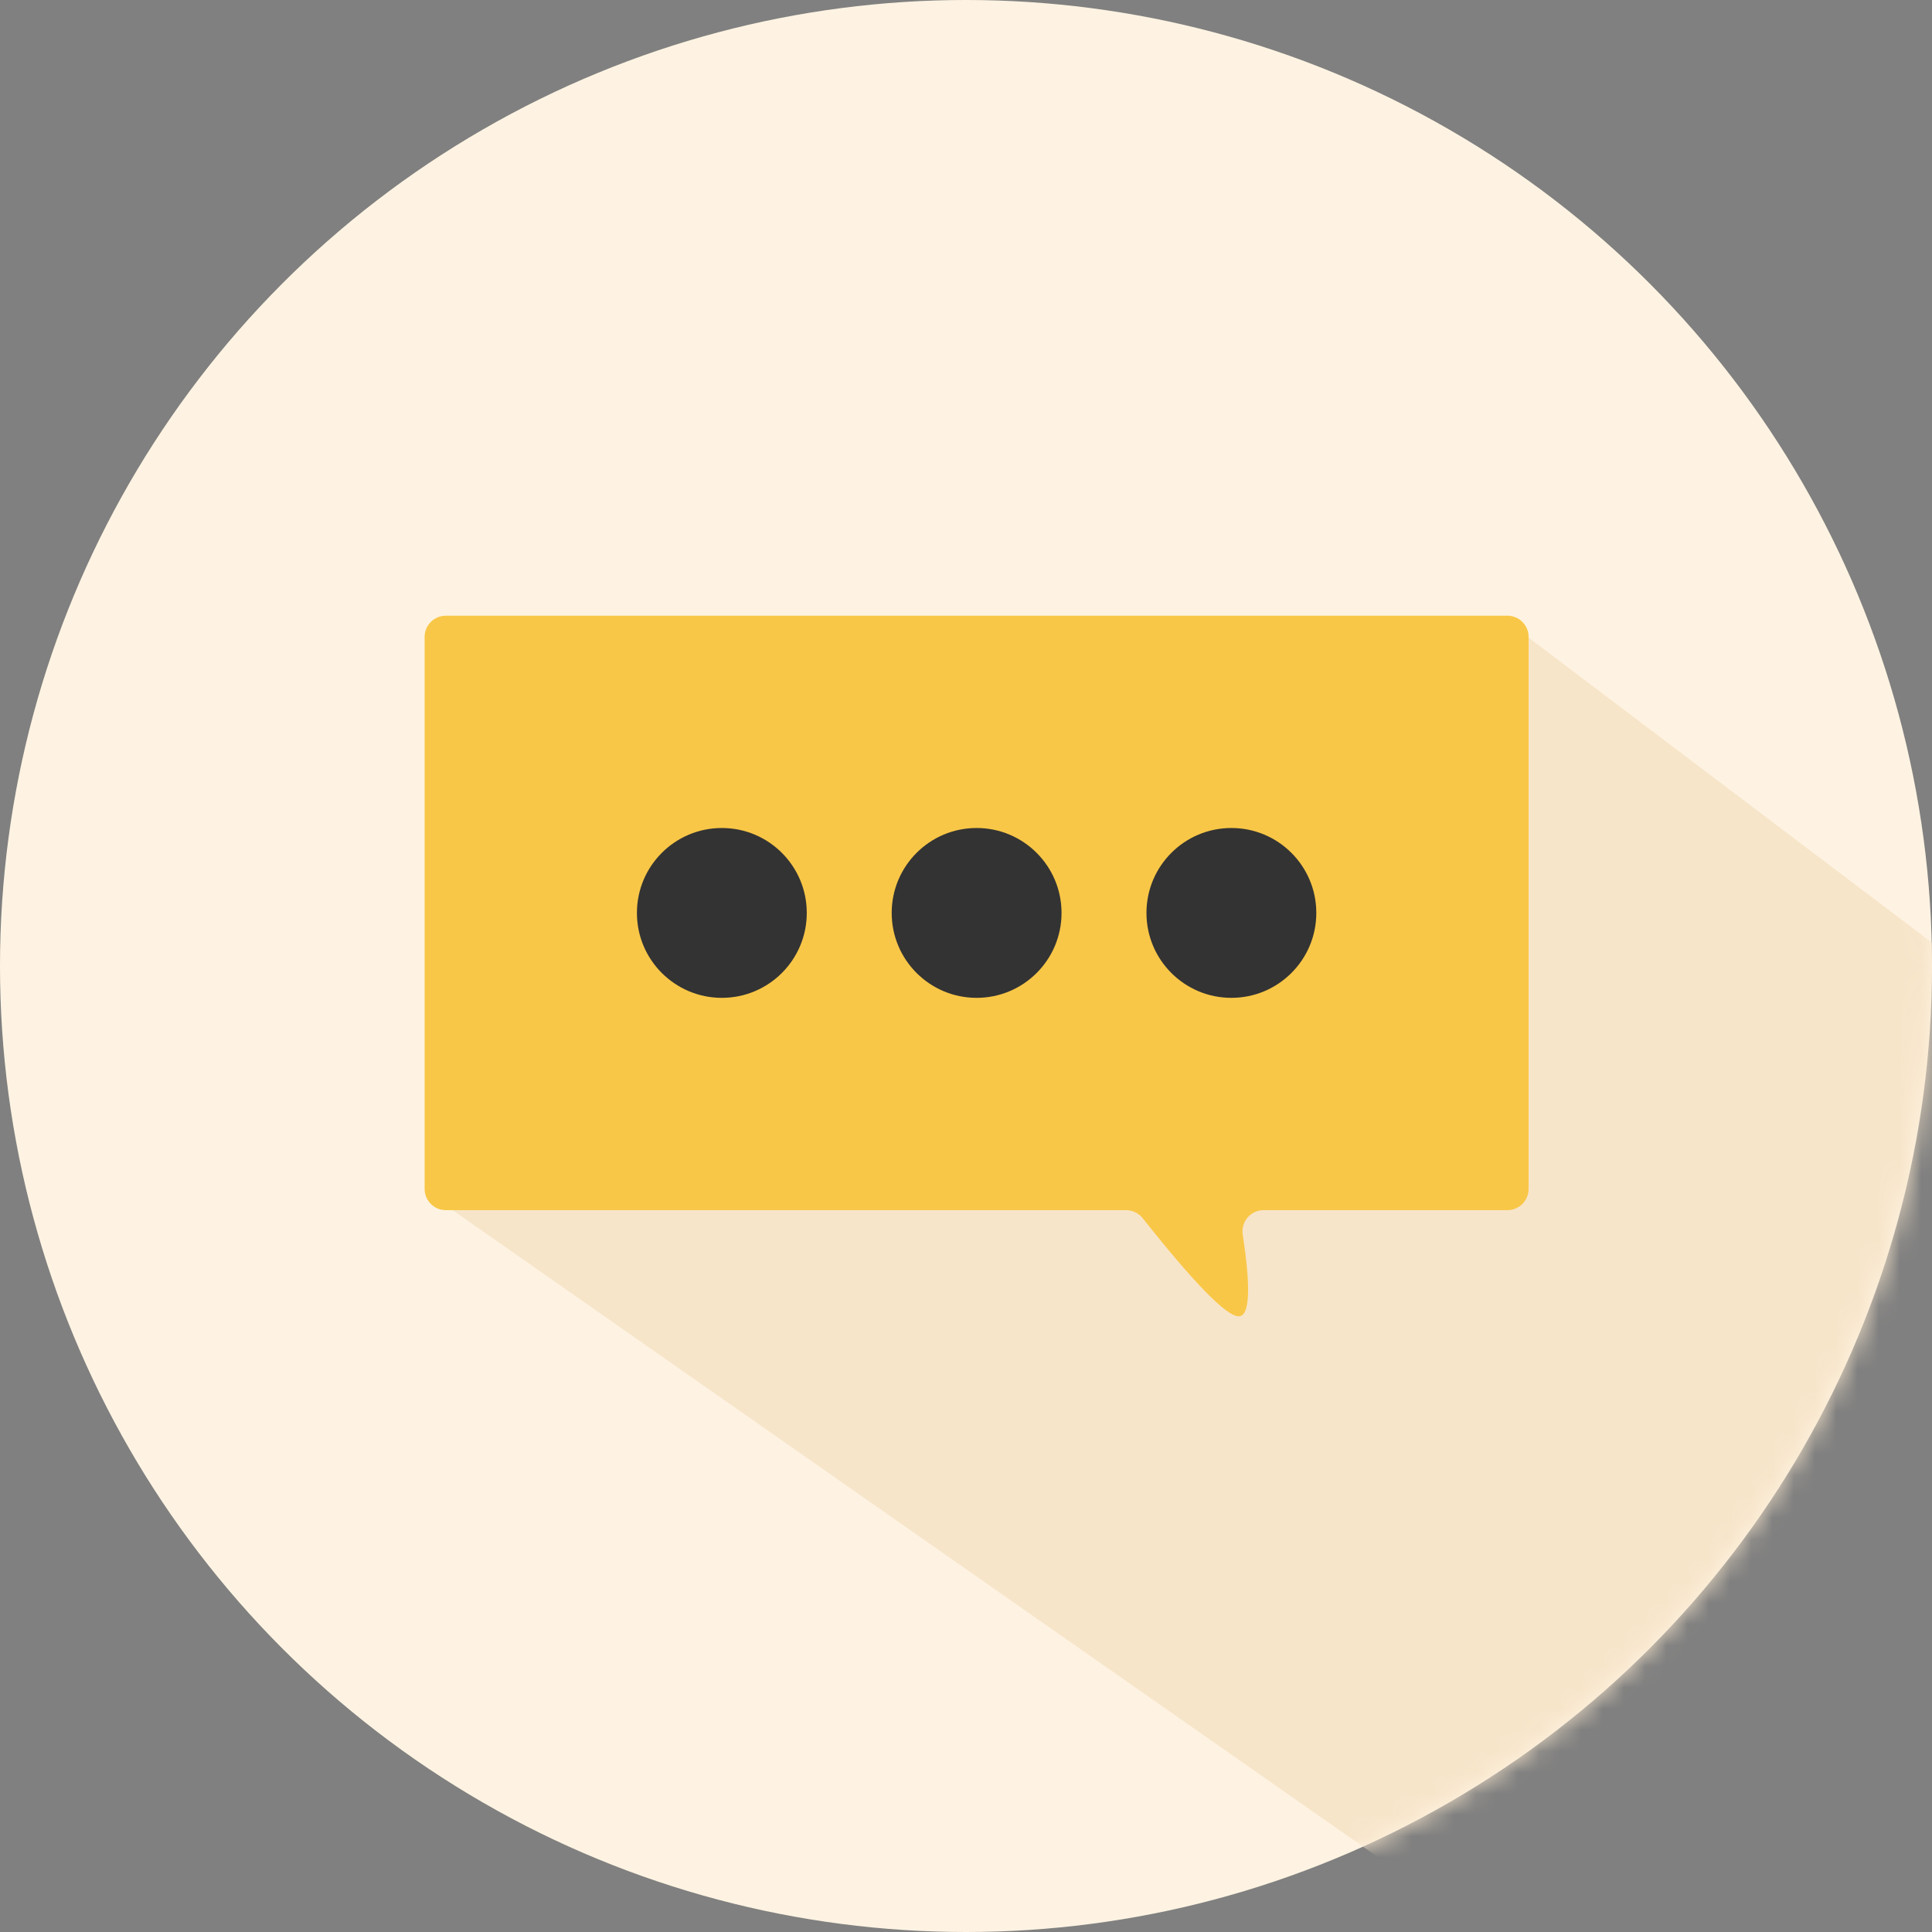 <?xml version="1.0" encoding="UTF-8"?>
<svg width="91px" height="91px" viewBox="0 0 91 91" version="1.1" xmlns="http://www.w3.org/2000/svg" xmlns:xlink="http://www.w3.org/1999/xlink">
    <rect x="0" y="0" width="91" height="91" fill="#808080" stroke="none"/>
    <!-- Generator: Sketch 52.5 (67469) - http://www.bohemiancoding.com/sketch -->
    <title>Group 2</title>
    <desc>Created with Sketch.</desc>
    <defs>
        <circle id="path-1" cx="45.5" cy="45.5" r="45.5"></circle>
    </defs>
    <g id="Page-1" stroke="none" stroke-width="1" fill="none" fill-rule="evenodd">
        <g id="Artboard" transform="translate(-350, -273)">
            <g id="Group-2" transform="translate(350, 273)">
                <g id="Rectangle">
                    <mask id="mask-2" fill="white">
                        <use xlink:href="#path-1"></use>
                    </mask>
                    <use id="Mask" fill="#FEF3E2" xlink:href="#path-1"></use>
                    <polygon fill="#F7E5CA" mask="url(#mask-2)" points="20.897 56.707 71.958 30 103.815 54.089 67.803 89.5"></polygon>
                </g>
                <path d="M21,29 L71,29 C71.552,29 72,29.448 72,30 L72,56 C72,56.552 71.552,57 71,57 L59.522,57 C58.97,57 58.522,57.448 58.522,58 C58.522,58.051 58.526,58.101 58.534,58.152 C58.927,60.717 58.863,62 58.342,62 C57.771,62 56.264,60.46 53.822,57.379 L53.822,57.379 C53.633,57.14 53.344,57 53.039,57 L21,57 C20.448,57 20,56.552 20,56 L20,30 C20,29.448 20.448,29 21,29 Z" id="Rectangle" fill="#F9C747"></path>
                <circle id="Oval" fill="#333333" cx="34" cy="43" r="4"></circle>
                <circle id="Oval" fill="#333333" cx="46" cy="43" r="4"></circle>
                <circle id="Oval" fill="#333333" cx="58" cy="43" r="4"></circle>
            </g>
        </g>
    </g>
</svg>